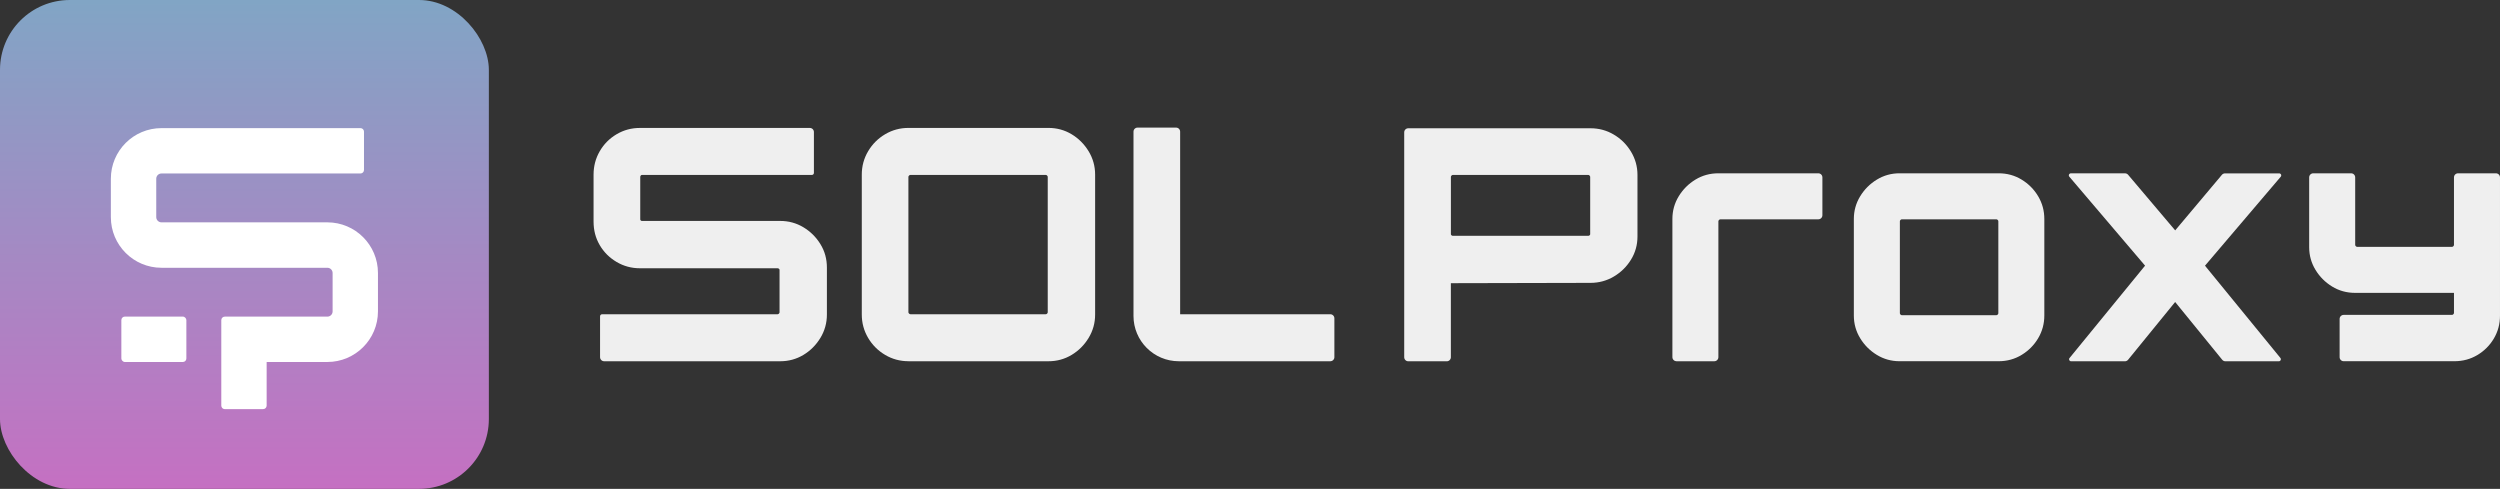 <?xml version="1.0" encoding="UTF-8"?><svg id="Layer_2" xmlns="http://www.w3.org/2000/svg" xmlns:xlink="http://www.w3.org/1999/xlink" viewBox="0 0 712.18 139.26"><rect x="0" y="0" width="712.18" height="139.26" fill="#333333" stroke="none"/><defs><style>.cls-1{fill:url(#linear-gradient);}.cls-2,.cls-3{fill:#fff;}.cls-4,.cls-3{opacity:.96;}</style><linearGradient id="linear-gradient" x1="69.63" y1="139.26" x2="69.63" y2="0" gradientTransform="matrix(1, 0, 0, 1, 0, 0)" gradientUnits="userSpaceOnUse"><stop offset="0" stop-color="#c570c2"/><stop offset="1" stop-color="#81a5c5"/></linearGradient></defs><g id="Layer_1-2"><g><rect class="cls-1" width="139.26" height="139.26" rx="19.89" ry="19.89"/><g><path class="cls-2" d="M74.97,116.55h-10.94c-.55,0-.99-.45-.99-.99v-24.37c0-.55,.45-.99,.99-.99h29.23c.82,0,1.49-.67,1.49-1.49v-10.94c0-.82-.67-1.49-1.49-1.49H46c-7.97,0-14.42-6.46-14.42-14.42v-10.94c0-7.97,6.46-14.42,14.42-14.42h56.7c.55,0,.99,.45,.99,.99v10.94c0,.55-.45,.99-.99,.99H46c-.82,0-1.49,.67-1.49,1.49v10.94c0,.82,.67,1.49,1.49,1.49h47.25c7.97,0,14.42,6.46,14.42,14.42v10.94c0,7.97-6.46,14.42-14.42,14.42h-17.29v12.43c0,.55-.45,.99-.99,.99Z"/><rect class="cls-2" x="34.57" y="90.19" width="18.52" height="12.93" rx=".99" ry=".99"/></g></g><g class="cls-4"><path class="cls-3" d="M258.79,102.9c-2.4,0-4.62-.6-6.64-1.8-2.03-1.2-3.65-2.82-4.85-4.85-1.2-2.03-1.8-4.25-1.8-6.65V49.74c0-2.4,.6-4.62,1.8-6.65,1.2-2.03,2.82-3.65,4.85-4.85,2.03-1.2,4.25-1.8,6.64-1.8h39.88c2.4,0,4.6,.6,6.6,1.8,2,1.2,3.61,2.82,4.85,4.85,1.23,2.03,1.85,4.25,1.85,6.65v39.87c0,2.4-.62,4.62-1.85,6.65-1.23,2.03-2.85,3.65-4.85,4.85-2,1.2-4.2,1.8-6.6,1.8h-39.88Zm.55-13.38h38.58c.12,0,.25-.06,.37-.18s.18-.25,.18-.37V50.38c0-.12-.06-.25-.18-.37-.12-.12-.25-.18-.37-.18h-38.58c-.12,0-.25,.06-.37,.18-.12,.12-.19,.25-.19,.37v38.58c0,.12,.06,.25,.19,.37,.12,.12,.25,.18,.37,.18Z"/><path class="cls-3" d="M322.9,89.98V37.51c0-.64,.52-1.16,1.16-1.16h10.97c.64,0,1.16,.52,1.16,1.16v52.01h42.78c.64,0,1.16,.52,1.16,1.16v11.07c0,.64-.52,1.16-1.16,1.16h-43.15c-7.14,0-12.92-5.79-12.92-12.92Z"/><path class="cls-3" d="M400.02,101.74V37.7c0-.64,.52-1.16,1.16-1.16h51.91c2.4,0,4.62,.6,6.64,1.8,2.03,1.2,3.66,2.82,4.89,4.85,1.23,2.03,1.85,4.25,1.85,6.65v17.54c0,2.4-.62,4.6-1.85,6.6-1.23,2-2.86,3.6-4.89,4.8-2.03,1.2-4.25,1.8-6.64,1.8l-39.78,.09v21.09c0,.64-.52,1.16-1.16,1.16h-10.97c-.64,0-1.16-.52-1.16-1.16Zm13.85-34.56h38.58c.12,0,.25-.05,.37-.14,.12-.09,.18-.2,.18-.32v-16.34c0-.12-.06-.25-.18-.37-.12-.12-.25-.18-.37-.18h-38.58c-.12,0-.25,.06-.37,.18-.12,.12-.18,.25-.18,.37v16.34c0,.12,.06,.23,.18,.32,.12,.09,.25,.14,.37,.14Z"/><path class="cls-3" d="M477.58,102.9c-.64,0-1.16-.52-1.16-1.16V62.38c0-2.34,.6-4.49,1.8-6.46,1.2-1.97,2.78-3.55,4.75-4.75,1.97-1.2,4.15-1.8,6.55-1.8h28.47c.64,0,1.16,.52,1.16,1.16v10.79c0,.64-.52,1.16-1.16,1.16h-27.92c-.12,0-.25,.06-.37,.18-.12,.12-.18,.25-.18,.37v38.72c0,.64-.52,1.16-1.16,1.16h-10.79Z"/><path class="cls-3" d="M534.66,101.1c-1.97-1.2-3.55-2.78-4.75-4.75-1.2-1.97-1.8-4.12-1.8-6.46v-27.51c0-2.34,.6-4.49,1.8-6.46,1.2-1.97,2.78-3.55,4.75-4.75,1.97-1.2,4.12-1.8,6.46-1.8h28.24c2.4,0,4.58,.6,6.55,1.8,1.97,1.2,3.54,2.78,4.71,4.75,1.17,1.97,1.75,4.12,1.75,6.46v27.51c0,2.34-.59,4.49-1.75,6.46-1.17,1.97-2.74,3.55-4.71,4.75-1.97,1.2-4.15,1.8-6.55,1.8h-28.24c-2.34,0-4.49-.6-6.46-1.8Zm7.11-11.31h26.95c.12,0,.25-.06,.37-.18,.12-.12,.18-.25,.18-.37v-26.21c0-.12-.06-.25-.18-.37-.12-.12-.25-.18-.37-.18h-26.95c-.12,0-.25,.06-.37,.18-.12,.12-.18,.25-.18,.37v26.21c0,.12,.06,.25,.18,.37,.12,.12,.25,.18,.37,.18Z"/><path class="cls-3" d="M589.58,101.96l21.49-26.28-21.58-25.35c-.32-.38-.05-.95,.44-.95h15.43c.34,0,.66,.15,.88,.41l13.41,15.84,13.31-15.83c.22-.26,.54-.41,.89-.41h15.43c.49,0,.76,.58,.44,.95l-21.58,25.35,21.48,26.28c.31,.38,.04,.95-.45,.95h-15.22c-.35,0-.68-.16-.9-.43l-13.41-16.46-13.41,16.46c-.22,.27-.55,.43-.9,.43h-15.32c-.49,0-.76-.57-.45-.95Z"/><path class="cls-3" d="M666.49,101.74v-10.88c0-.64,.52-1.16,1.16-1.16h30.87c.12,0,.25-.06,.37-.18,.12-.12,.18-.25,.18-.37v-5.72h-28.15c-2.4,0-4.59-.6-6.55-1.8-1.97-1.2-3.55-2.78-4.75-4.75-1.2-1.97-1.8-4.12-1.8-6.46v-19.89c0-.64,.52-1.16,1.16-1.16h10.79c.64,0,1.16,.52,1.16,1.16v19.24c0,.12,.06,.25,.18,.37,.12,.12,.25,.18,.37,.18h27.04c.12,0,.25-.06,.37-.18,.12-.12,.18-.25,.18-.37v-19.24c0-.64,.52-1.16,1.16-1.16h10.79c.64,0,1.16,.52,1.16,1.16v39.36c0,2.4-.58,4.58-1.75,6.55-1.17,1.97-2.74,3.54-4.71,4.71-1.97,1.17-4.15,1.75-6.55,1.75h-31.52c-.64,0-1.16-.52-1.16-1.16Z"/><path class="cls-3" d="M233.71,69.54c-1.23-2-2.85-3.6-4.85-4.8-2-1.2-4.2-1.8-6.6-1.8h-39.41c-.12,0-.23-.05-.32-.14-.09-.09-.14-.2-.14-.32v-12.09c0-.12,.05-.25,.14-.37,.09-.12,.2-.18,.32-.18h48.43c.32,0,.58-.26,.58-.58v-11.65c0-.64-.52-1.16-1.16-1.16h-48.41c-2.4,0-4.62,.6-6.65,1.8-2.03,1.2-3.63,2.82-4.8,4.85-1.17,2.03-1.75,4.25-1.75,6.65v13.38c0,2.46,.58,4.69,1.75,6.69,1.17,2,2.77,3.6,4.8,4.8,2.03,1.2,4.25,1.8,6.65,1.8h39.23c.12,0,.25,.05,.37,.14,.12,.09,.18,.2,.18,.32v12.09c0,.12-.06,.25-.18,.37s-.25,.18-.37,.18h-50c-.32,0-.58,.26-.58,.58v11.65c0,.64,.52,1.16,1.16,1.16h50.16c2.4,0,4.6-.6,6.6-1.8,2-1.2,3.61-2.82,4.85-4.85,1.23-2.03,1.85-4.25,1.85-6.65v-13.38c0-2.46-.61-4.69-1.85-6.69Z"/></g></g></svg>
